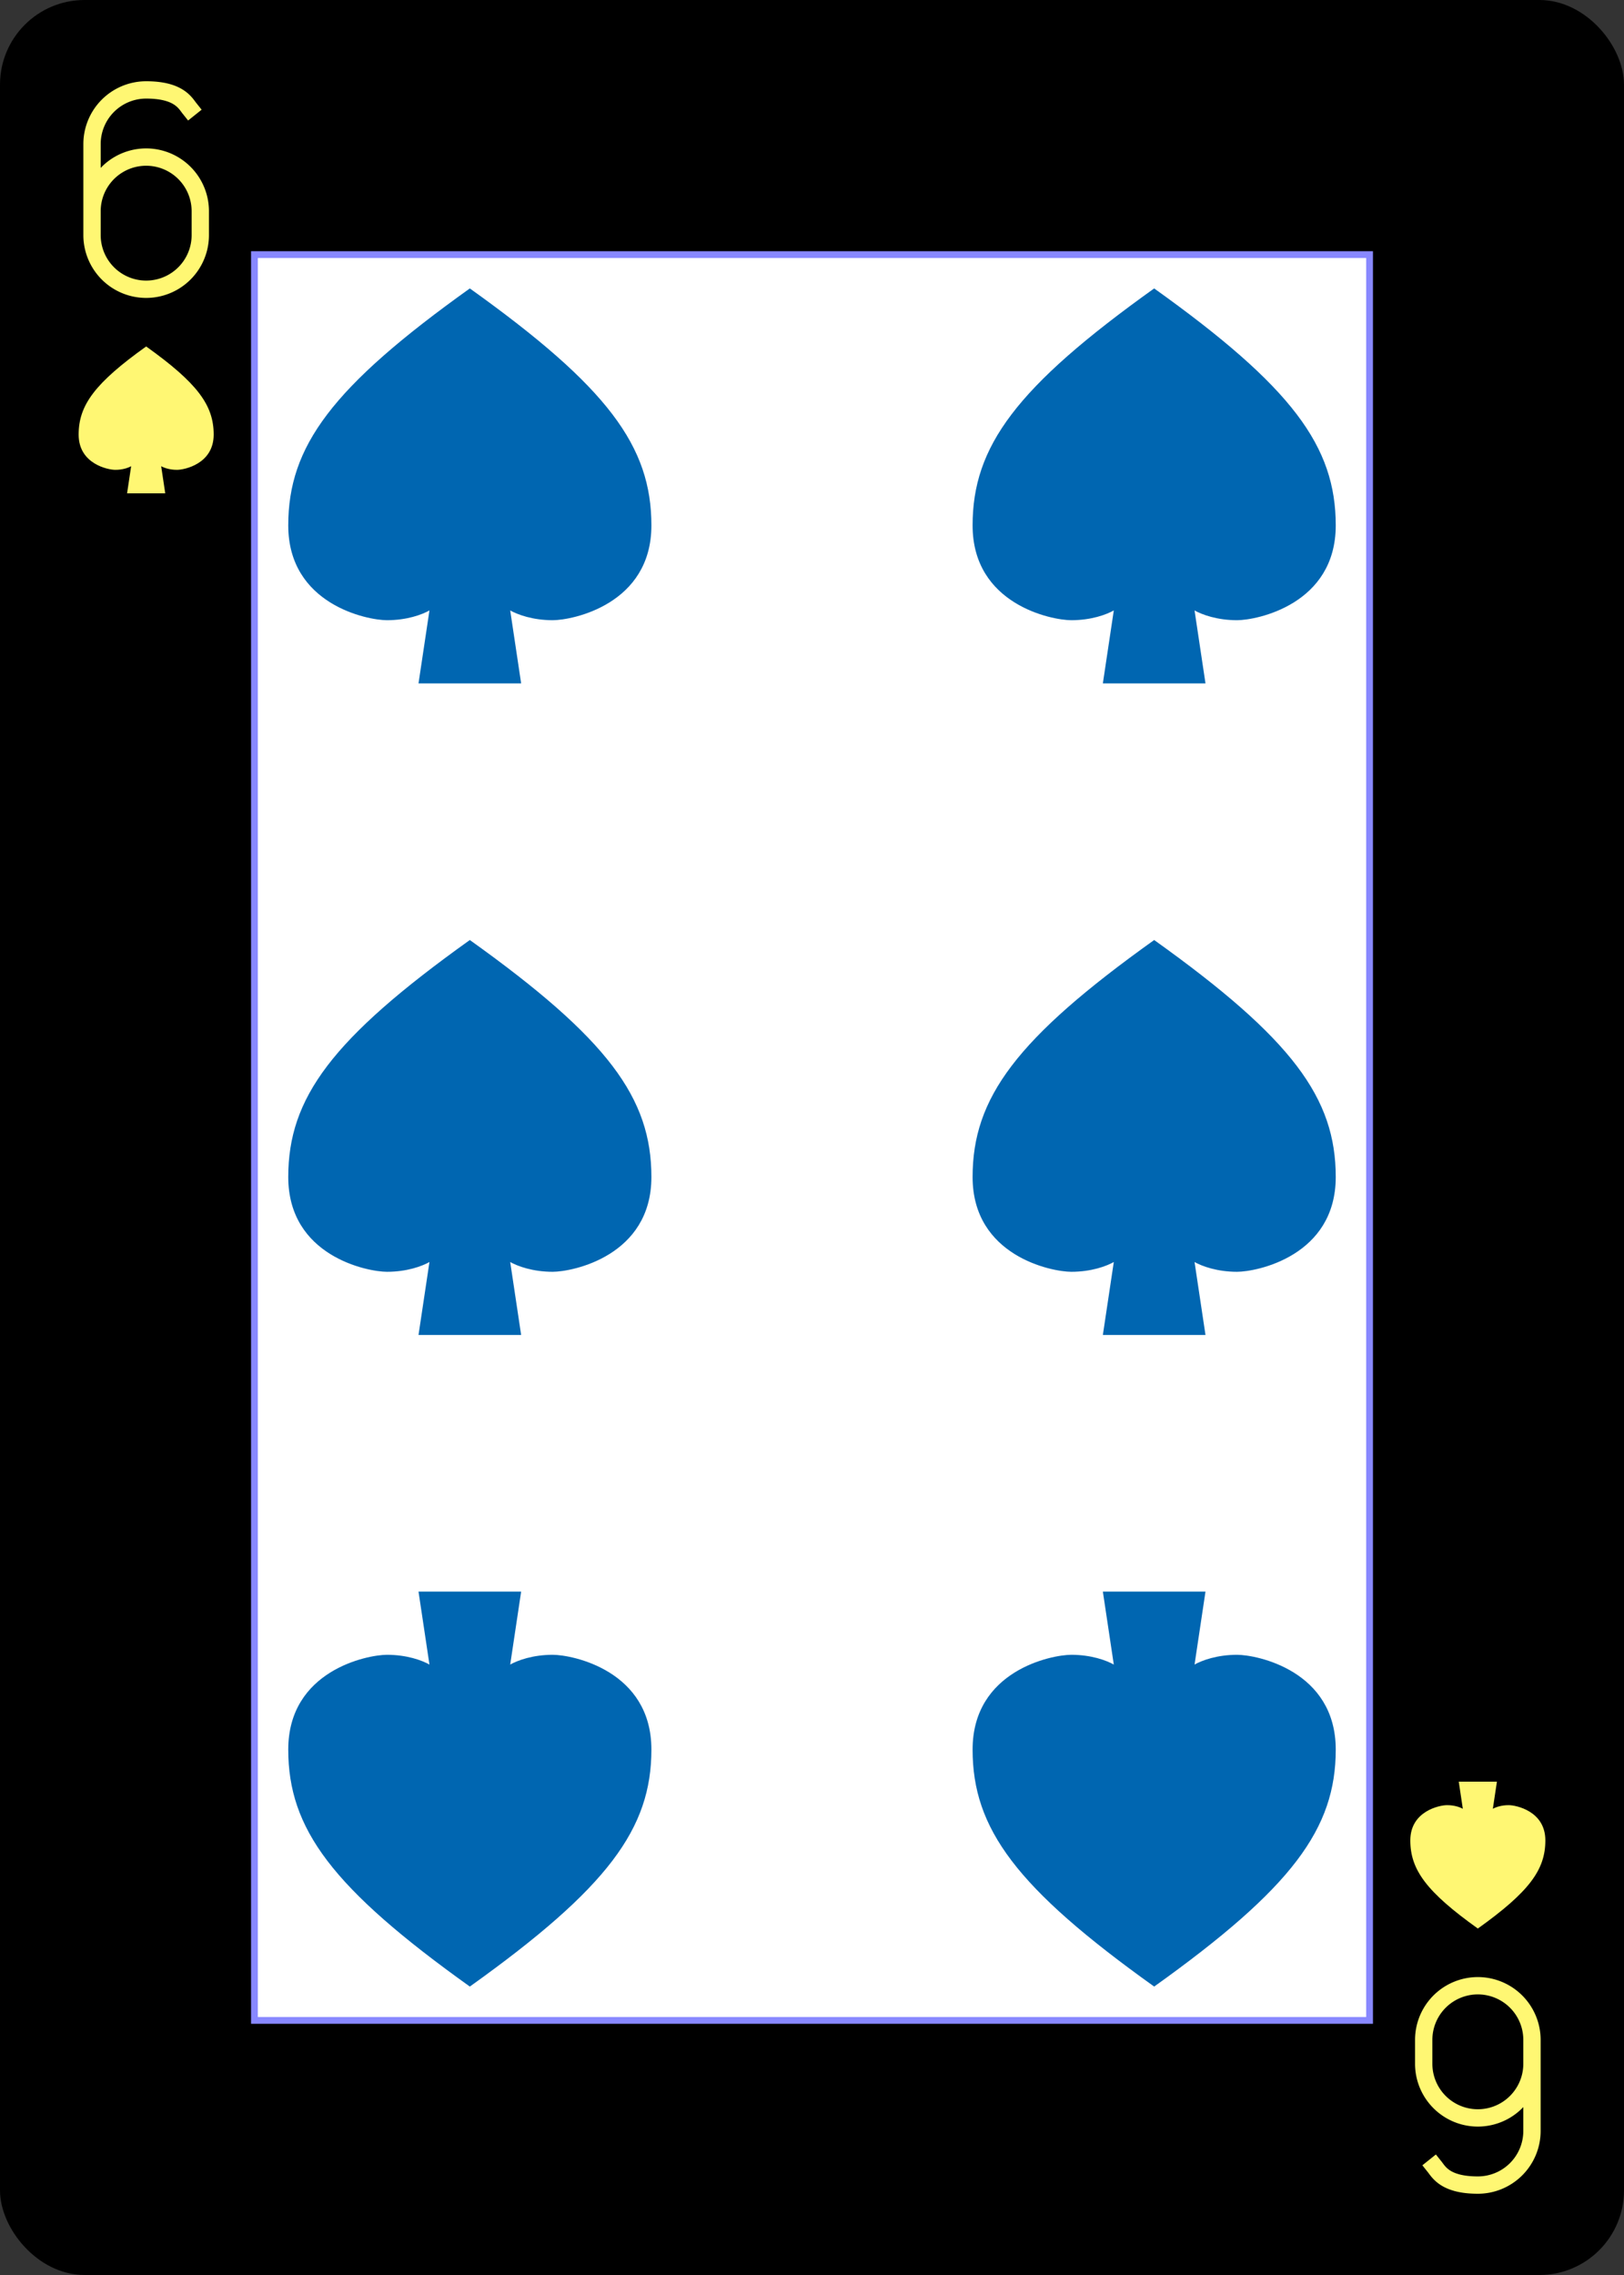 <?xml version="1.0" encoding="UTF-8" standalone="no"?>
<svg xmlns:xlink="http://www.w3.org/1999/xlink" class="card" face="6S"
    height="3.5in" preserveAspectRatio="none" viewBox="-120 -168 240 336" width="2.5in" xmlns="http://www.w3.org/2000/svg">
    <rect x="-120" y="-168" width="240" height="336" fill="#333333" stroke="none"/>
    <defs>
        <symbol id="SS6" preserveAspectRatio="xMinYMid" viewBox="-600 -600 1200 1200">
            <path
                d="M0 -500C350 -250 460 -100 460 100C460 300 260 340 210 340C110 340 55 285 100 300L130 500L-130 500L-100 300C-55 285 -110 340 -210 340C-260 340 -460 300 -460 100C-460 -100 -350 -250 0 -500Z"
                fill="#0066b1"></path>
        </symbol>
        <symbol id="VS6" preserveAspectRatio="xMinYMid" viewBox="-500 -500 1000 1000">
            <path
                d="M-250 100A250 250 0 0 1 250 100L250 210A250 250 0 0 1 -250 210L-250 -210A250 250 0 0 1 0 -460C150 -460 180 -400 200 -375"
                fill="none" stroke="#0066b1" stroke-linecap="square" stroke-miterlimit="1.5"
                stroke-width="80"></path>
        </symbol>
        <symbol id="SS2Y" preserveAspectRatio="xMinYMid" viewBox="-600 -600 1200 1200">
            <path
                d="M0 -500C350 -250 460 -100 460 100C460 300 260 340 210 340C110 340 55 285 100 300L130 500L-130 500L-100 300C-55 285 -110 340 -210 340C-260 340 -460 300 -460 100C-460 -100 -350 -250 0 -500Z"
                fill="#fff773"></path>
        </symbol>
        <symbol id="VS6Y" preserveAspectRatio="xMinYMid" viewBox="-500 -500 1000 1000">
            <path
                d="M-250 100A250 250 0 0 1 250 100L250 210A250 250 0 0 1 -250 210L-250 -210A250 250 0 0 1 0 -460C150 -460 180 -400 200 -375"
                fill="none" stroke="#fff773" stroke-linecap="square" stroke-miterlimit="1.5"
                stroke-width="80"></path>
        </symbol>
        <rect height="260.8" id="XS6" width="164.8" x="-82.4" y="-130.4"></rect>
    </defs>
    <rect fill="#000000" height="335" rx="12" ry="12" stroke="#000000" width="239" x="-119.5"
        y="-167.5"></rect>
    <use fill="#FFF" height="260.8" stroke="#88f" width="164.8" xlink:href="#XS6"></use>
    <use height="32" width="32" x="-114.4" y="-156" xlink:href="#VS6Y"></use>
    <use height="26.032" width="26.032" x="-111.416" y="-119" xlink:href="#SS2Y"></use>
    <use height="70" width="70" x="-85.567" y="-131.234" xlink:href="#SS6"></use>
    <use height="70" width="70" x="15.567" y="-131.234" xlink:href="#SS6"></use>
    <use height="70" width="70" x="-85.567" y="-35" xlink:href="#SS6"></use>
    <use height="70" width="70" x="15.567" y="-35" xlink:href="#SS6"></use>
    <g transform="rotate(180)">
        <use height="32" width="32" x="-114.4" y="-156" xlink:href="#VS6Y"></use>
        <use height="26.032" width="26.032" x="-111.416" y="-119" xlink:href="#SS2Y"></use>
        <use height="70" width="70" x="-85.567" y="-131.234" xlink:href="#SS6"></use>
        <use height="70" width="70" x="15.567" y="-131.234" xlink:href="#SS6"></use>
    </g>
</svg>